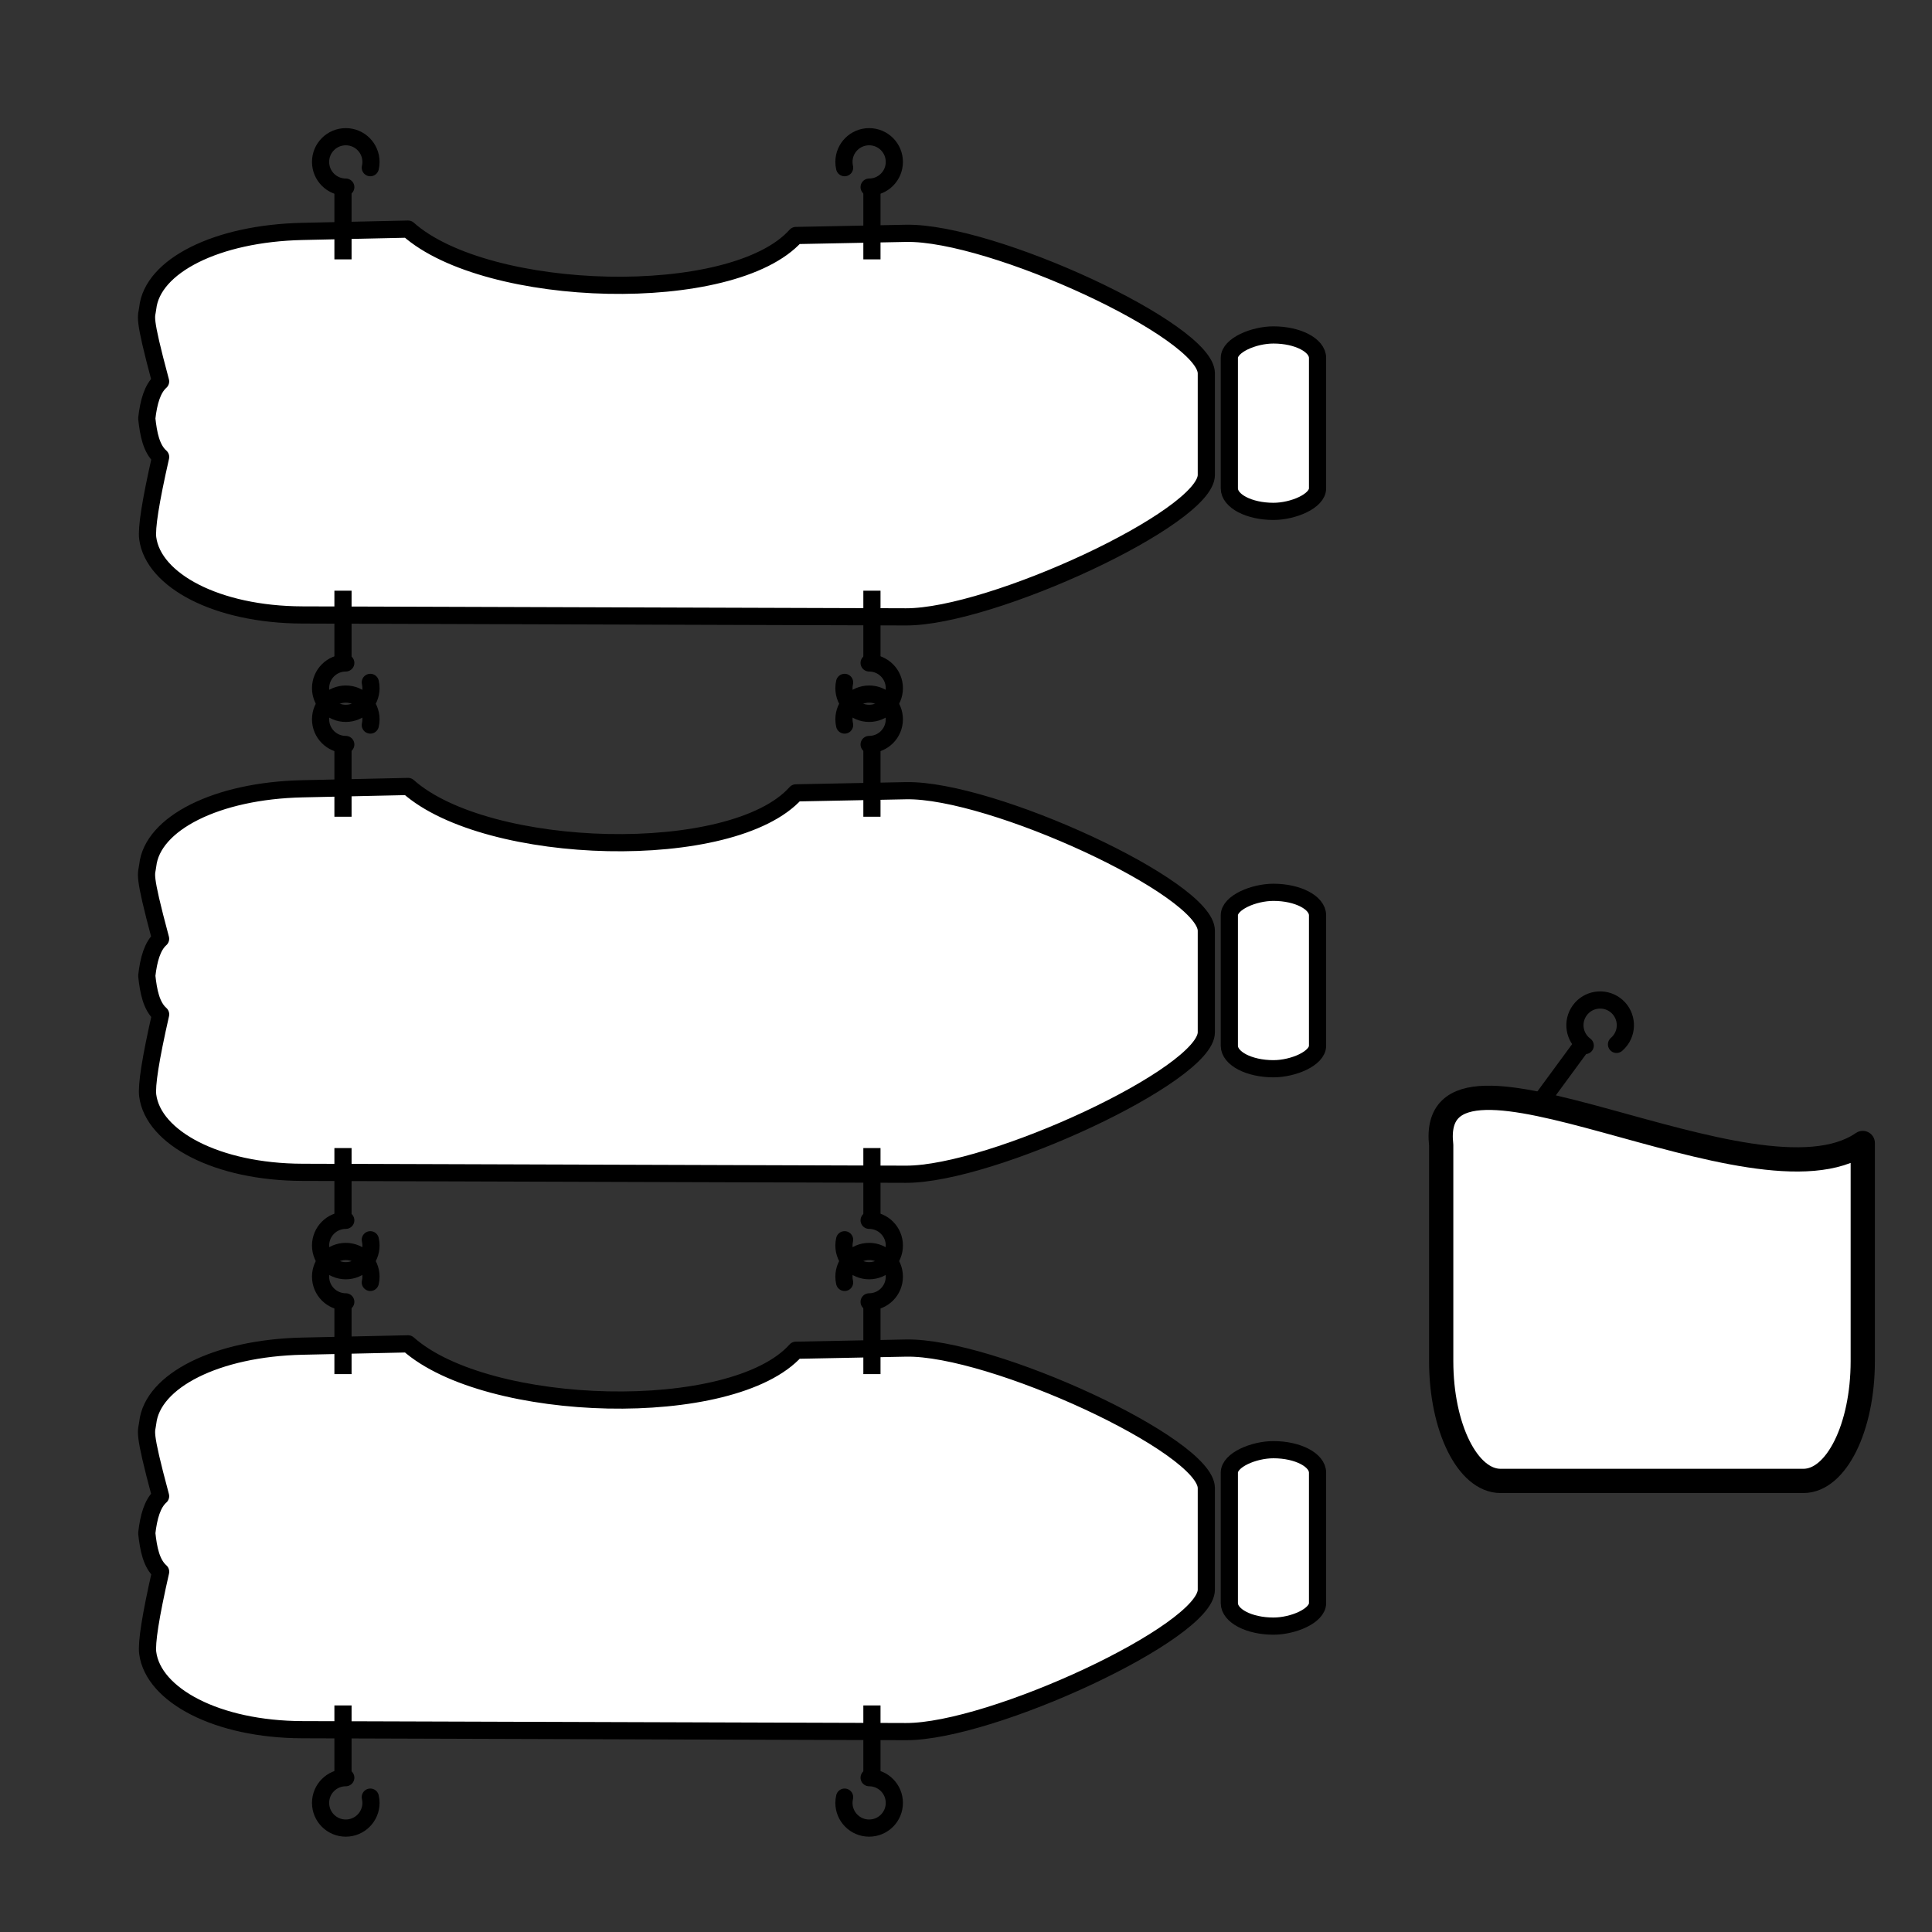 <?xml version="1.0" encoding="UTF-8" standalone="no"?>
<!-- Created with Inkscape (http://www.inkscape.org/) -->

<svg
   xmlns:dc="http://purl.org/dc/elements/1.1/"
   xmlns:cc="http://creativecommons.org/ns#"
   xmlns:rdf="http://www.w3.org/1999/02/22-rdf-syntax-ns#"
   xmlns:svg="http://www.w3.org/2000/svg"
   xmlns="http://www.w3.org/2000/svg"
   xmlns:xlink="http://www.w3.org/1999/xlink"
   xmlns:sodipodi="http://sodipodi.sourceforge.net/DTD/sodipodi-0.dtd"
   xmlns:inkscape="http://www.inkscape.org/namespaces/inkscape"
   width="450mm"
   height="450mm"
   viewBox="0 0 1594.488 1594.488"
   id="svg28487"
   version="1.1"
   inkscape:version="0.91 r13725"
   sodipodi:docname="vaso-hortical\.svg"
   inkscape:export-filename="/home/francisco/f5sites/sites-e-subsites(projetos)/hortical.f5sites.com/desenhos/vasos.svg.png"
   inkscape:export-xdpi="25.4"
   inkscape:export-ydpi="25.4">
  <rect x="0" y="0" width="1594.488" height="1594.488" fill="#333333" stroke="none"/>
  <defs
     id="defs28489" />
  <sodipodi:namedview
     id="base"
     pagecolor="#ffffff"
     bordercolor="#666666"
     borderopacity="1.0"
     inkscape:pageopacity="0.0"
     inkscape:pageshadow="2"
     inkscape:zoom="0.24748737"
     inkscape:cx="623.03636"
     inkscape:cy="515.97219"
     inkscape:document-units="px"
     inkscape:current-layer="layer1"
     showgrid="false"
     inkscape:window-width="1215"
     inkscape:window-height="1000"
     inkscape:window-x="1431"
     inkscape:window-y="24"
     inkscape:window-maximized="1" />
  <g
     inkscape:label="Layer 1"
     inkscape:groupmode="layer"
     id="layer1"
     transform="translate(0,542.126)">
    <g
       style="display:inline"
       id="use30371"
       transform="matrix(432.045,0,0,432.045,-308171.73,-8018.713)">
      <path
         sodipodi:nodetypes="ssssscccssccss"
         inkscape:connector-curvature="0"
         id="path30001"
         d="m 646.412,43.506 0,4.732 c 0,1.979 -9.998,6.62 -13.987,6.607 l -28.097,-0.089 c -3.99,-0.013 -6.942,-1.61 -7.201,-3.571 -0.062,-0.473 0.128,-1.704 0.601,-3.784 -0.432,-0.382 -0.567,-1.061 -0.645,-1.796 0.085,-0.755 0.262,-1.381 0.643,-1.721 -0.847,-3.152 -0.648,-2.965 -0.599,-3.413 0.215,-1.967 3.213,-3.484 7.201,-3.571 l 4.921,-0.108 c 3.679,3.274 15.115,3.593 18.056,0.298 l 5.12,-0.101 c 3.989,-0.079 13.987,4.539 13.987,6.518 z"
         style="opacity:1;fill:#808080;fill-opacity:1;stroke:none;stroke-width:0.5;stroke-linecap:round;stroke-linejoin:round;stroke-miterlimit:4;stroke-dasharray:none;stroke-dashoffset:0;stroke-opacity:1" />
      <rect
         transform="matrix(0,1,-1,0,0,0)"
         ry="4.107"
         rx="1.071"
         y="-651.59"
         x="41.72"
         height="4.107"
         width="8.214"
         id="rect30003"
         style="opacity:1;fill:#808080;fill-opacity:1;stroke:none;stroke-width:0.5;stroke-linecap:round;stroke-linejoin:round;stroke-miterlimit:4;stroke-dasharray:none;stroke-dashoffset:0;stroke-opacity:1" />
      <g
         style="stroke:#4c4c4c;stroke-opacity:1"
         transform="translate(0,1.053)"
         id="g30005">
        <g
           id="g30007"
           transform="matrix(0.413,0,0,0.413,355.667,21.958)"
           style="stroke:#4c4c4c;stroke-opacity:1">
          <path
             inkscape:connector-curvature="0"
             id="path30009"
             d="m 606.66,36.78 0,-8.144"
             style="fill:none;fill-rule:evenodd;stroke:#4c4c4c;stroke-width:1px;stroke-linecap:butt;stroke-linejoin:miter;stroke-opacity:1" />
          <path
             sodipodi:nodetypes="cssccc"
             inkscape:connector-curvature="0"
             id="path30011"
             d="m 606.975,28.636 c -1.569,-3e-6 -2.841,-1.272 -2.841,-2.841 0,-1.569 1.272,-2.841 2.841,-2.841 1.569,-3e-6 2.841,1.272 2.841,2.841 l 5e-5,0 c 0,0.224 -0.026,0.441 -0.075,0.65"
             style="opacity:1;fill:none;fill-opacity:1;stroke:#4c4c4c;stroke-width:1;stroke-linecap:round;stroke-linejoin:round;stroke-miterlimit:4;stroke-dasharray:none;stroke-dashoffset:0;stroke-opacity:1" />
        </g>
        <g
           id="use30013"
           transform="matrix(-0.413,0,0,0.413,881.394,21.958)"
           style="stroke:#4c4c4c;stroke-opacity:1">
          <path
             inkscape:connector-curvature="0"
             id="path30045"
             d="m 606.66,36.78 0,-8.144"
             style="fill:none;fill-rule:evenodd;stroke:#4c4c4c;stroke-width:1px;stroke-linecap:butt;stroke-linejoin:miter;stroke-opacity:1" />
          <path
             sodipodi:nodetypes="cssccc"
             inkscape:connector-curvature="0"
             id="path30047"
             d="m 606.975,28.636 c -1.569,-3e-6 -2.841,-1.272 -2.841,-2.841 0,-1.569 1.272,-2.841 2.841,-2.841 1.569,-3e-6 2.841,1.272 2.841,2.841 l 5e-5,0 c 0,0.224 -0.026,0.441 -0.075,0.65"
             style="opacity:1;fill:none;fill-opacity:1;stroke:#4c4c4c;stroke-width:1;stroke-linecap:round;stroke-linejoin:round;stroke-miterlimit:4;stroke-dasharray:none;stroke-dashoffset:0;stroke-opacity:1" />
        </g>
      </g>
      <g
         style="stroke:#4c4c4c;stroke-opacity:1"
         transform="matrix(1,0,0,-1,0,90.775)"
         id="use30015">
        <g
           id="g30029"
           transform="matrix(0.413,0,0,0.413,355.667,21.958)"
           style="stroke:#4c4c4c;stroke-opacity:1">
          <path
             inkscape:connector-curvature="0"
             id="path30031"
             d="m 606.66,36.78 0,-8.144"
             style="fill:none;fill-rule:evenodd;stroke:#4c4c4c;stroke-width:1px;stroke-linecap:butt;stroke-linejoin:miter;stroke-opacity:1" />
          <path
             sodipodi:nodetypes="cssccc"
             inkscape:connector-curvature="0"
             id="path30033"
             d="m 606.975,28.636 c -1.569,-3e-6 -2.841,-1.272 -2.841,-2.841 0,-1.569 1.272,-2.841 2.841,-2.841 1.569,-3e-6 2.841,1.272 2.841,2.841 l 5e-5,0 c 0,0.224 -0.026,0.441 -0.075,0.65"
             style="opacity:1;fill:none;fill-opacity:1;stroke:#4c4c4c;stroke-width:1;stroke-linecap:round;stroke-linejoin:round;stroke-miterlimit:4;stroke-dasharray:none;stroke-dashoffset:0;stroke-opacity:1" />
        </g>
        <g
           id="use30035"
           transform="matrix(-0.413,0,0,0.413,881.394,21.958)"
           style="stroke:#4c4c4c;stroke-opacity:1">
          <path
             inkscape:connector-curvature="0"
             id="path30057"
             d="m 606.66,36.78 0,-8.144"
             style="fill:none;fill-rule:evenodd;stroke:#4c4c4c;stroke-width:1px;stroke-linecap:butt;stroke-linejoin:miter;stroke-opacity:1" />
          <path
             sodipodi:nodetypes="cssccc"
             inkscape:connector-curvature="0"
             id="path30059"
             d="m 606.975,28.636 c -1.569,-3e-6 -2.841,-1.272 -2.841,-2.841 0,-1.569 1.272,-2.841 2.841,-2.841 1.569,-3e-6 2.841,1.272 2.841,2.841 l 5e-5,0 c 0,0.224 -0.026,0.441 -0.075,0.65"
             style="opacity:1;fill:none;fill-opacity:1;stroke:#4c4c4c;stroke-width:1;stroke-linecap:round;stroke-linejoin:round;stroke-miterlimit:4;stroke-dasharray:none;stroke-dashoffset:0;stroke-opacity:1" />
        </g>
      </g>
    </g>
    <g
       id="g29088-3"
       transform="matrix(0.656,0,0,0.656,779.361,193.616)"
       style="fill:#ffffff;stroke-width:30.504;stroke-miterlimit:4;stroke-dasharray:none;stroke:#000000;stroke-opacity:1">
      <path
         sodipodi:nodetypes="csssscc"
         inkscape:connector-curvature="0"
         id="rect29444-6"
         d="m 1155.464,316.441 0,274.506 c 0,83.444 -33.315,150.622 -74.699,150.622 l -380.962,0 c -41.383,0 -74.698,-67.177 -74.698,-150.622 l 0,-271.865 c -19.365,-170.941 395.669,90.352 530.359,-2.641 z"
         style="display:inline;opacity:1;fill:#ffffff;fill-opacity:1;stroke:#000000;stroke-width:30.504;stroke-linecap:round;stroke-linejoin:round;stroke-miterlimit:4;stroke-dasharray:none;stroke-dashoffset:0;stroke-opacity:1" />
    </g>
    <g
       style="display:inline;stroke-width:0.8;stroke-miterlimit:4;stroke-dasharray:none"
       id="g30361-4"
       transform="matrix(17.727,0,0,17.727,-10463.353,-1005.263)">
      <path
         sodipodi:nodetypes="ssssscccssccss"
         inkscape:connector-curvature="0"
         id="rect29447-4"
         d="m 646.412,43.506 0,4.732 c 0,1.979 -9.998,6.62 -13.987,6.607 l -28.097,-0.089 c -3.99,-0.013 -6.942,-1.61 -7.201,-3.571 -0.062,-0.473 0.128,-1.704 0.601,-3.784 -0.432,-0.382 -0.567,-1.061 -0.645,-1.796 0.085,-0.755 0.262,-1.381 0.643,-1.721 -0.847,-3.152 -0.648,-2.965 -0.599,-3.413 0.215,-1.967 3.213,-3.484 7.201,-3.571 l 4.921,-0.108 c 3.679,3.274 15.115,3.593 18.056,0.298 l 5.12,-0.101 c 3.989,-0.079 13.987,4.539 13.987,6.518 z"
         style="opacity:1;fill:#ffffff;fill-opacity:1;stroke:#000000;stroke-width:0.8;stroke-linecap:round;stroke-linejoin:round;stroke-miterlimit:4;stroke-dasharray:none;stroke-dashoffset:0;stroke-opacity:1" />
      <rect
         transform="matrix(0,1,-1,0,0,0)"
         ry="4.107"
         rx="1.071"
         y="-651.59"
         x="41.72"
         height="4.107"
         width="8.214"
         id="rect29449-9"
         style="opacity:1;fill:#ffffff;fill-opacity:1;stroke:#000000;stroke-width:0.8;stroke-linecap:round;stroke-linejoin:round;stroke-miterlimit:4;stroke-dasharray:none;stroke-dashoffset:0;stroke-opacity:1" />
      <g
         style="stroke:#000000;stroke-width:0.8;stroke-miterlimit:4;stroke-dasharray:none;stroke-opacity:1"
         transform="translate(0,1.053)"
         id="g29539-6">
        <g
           id="g29533-64"
           transform="matrix(0.413,0,0,0.413,355.667,21.958)"
           style="stroke:#000000;stroke-width:1.936;stroke-miterlimit:4;stroke-dasharray:none;stroke-opacity:1">
          <path
             inkscape:connector-curvature="0"
             id="path29452-1"
             d="m 606.66,36.78 0,-8.144"
             style="fill:none;fill-rule:evenodd;stroke:#000000;stroke-width:1.936;stroke-linecap:butt;stroke-linejoin:miter;stroke-miterlimit:4;stroke-dasharray:none;stroke-opacity:1" />
          <path
             sodipodi:nodetypes="cssccc"
             inkscape:connector-curvature="0"
             id="path29454-9"
             d="m 606.975,28.636 c -1.569,-3e-6 -2.841,-1.272 -2.841,-2.841 0,-1.569 1.272,-2.841 2.841,-2.841 1.569,-3e-6 2.841,1.272 2.841,2.841 l 5e-5,0 c 0,0.224 -0.026,0.441 -0.075,0.65"
             style="opacity:1;fill:none;fill-opacity:1;stroke:#000000;stroke-width:1.936;stroke-linecap:round;stroke-linejoin:round;stroke-miterlimit:4;stroke-dasharray:none;stroke-dashoffset:0;stroke-opacity:1" />
        </g>
        <use
           style="stroke:#000000;stroke-width:0.8;stroke-miterlimit:4;stroke-dasharray:none;stroke-opacity:1"
           x="0"
           y="0"
           xlink:href="#g29533-64"
           id="use29537-8"
           transform="matrix(-1,0,0,1,1237.061,0)"
           width="100%"
           height="100%" />
      </g>
      <use
         style="stroke:#000000;stroke-width:0.8;stroke-miterlimit:4;stroke-dasharray:none;stroke-opacity:1"
         height="100%"
         width="100%"
         transform="matrix(1,0,0,-1,0,91.828)"
         id="use29545-0"
         xlink:href="#g29539-6"
         y="0"
         x="0" />
    </g>
    <use
       x="0"
       y="0"
       xlink:href="#g30361-4"
       id="use30105"
       transform="translate(0,460)"
       width="100%"
       height="100%" />
    <use
       x="0"
       y="0"
       xlink:href="#use30105"
       id="use30107"
       transform="translate(0,460)"
       width="100%"
       height="100%" />
    <g
       id="g29533-64-5"
       transform="matrix(5.905,4.337,-4.337,5.905,-2151.706,-2480.789)"
       style="display:inline;stroke:#000000;stroke-width:1.936;stroke-miterlimit:4;stroke-dasharray:none;stroke-opacity:1">
      <path
         inkscape:connector-curvature="0"
         id="path29452-1-5"
         d="m 606.66,36.78 0,-8.144"
         style="fill:none;fill-rule:evenodd;stroke:#000000;stroke-width:1.936;stroke-linecap:butt;stroke-linejoin:miter;stroke-miterlimit:4;stroke-dasharray:none;stroke-opacity:1" />
      <path
         sodipodi:nodetypes="cssccc"
         inkscape:connector-curvature="0"
         id="path29454-9-0"
         d="m 606.975,28.636 c -1.569,-3e-6 -2.841,-1.272 -2.841,-2.841 0,-1.569 1.272,-2.841 2.841,-2.841 1.569,-3e-6 2.841,1.272 2.841,2.841 l 5e-5,0 c 0,0.224 -0.026,0.441 -0.075,0.65"
         style="opacity:1;fill:none;fill-opacity:1;stroke:#000000;stroke-width:1.936;stroke-linecap:round;stroke-linejoin:round;stroke-miterlimit:4;stroke-dasharray:none;stroke-dashoffset:0;stroke-opacity:1" />
    </g>
  </g>
</svg>
